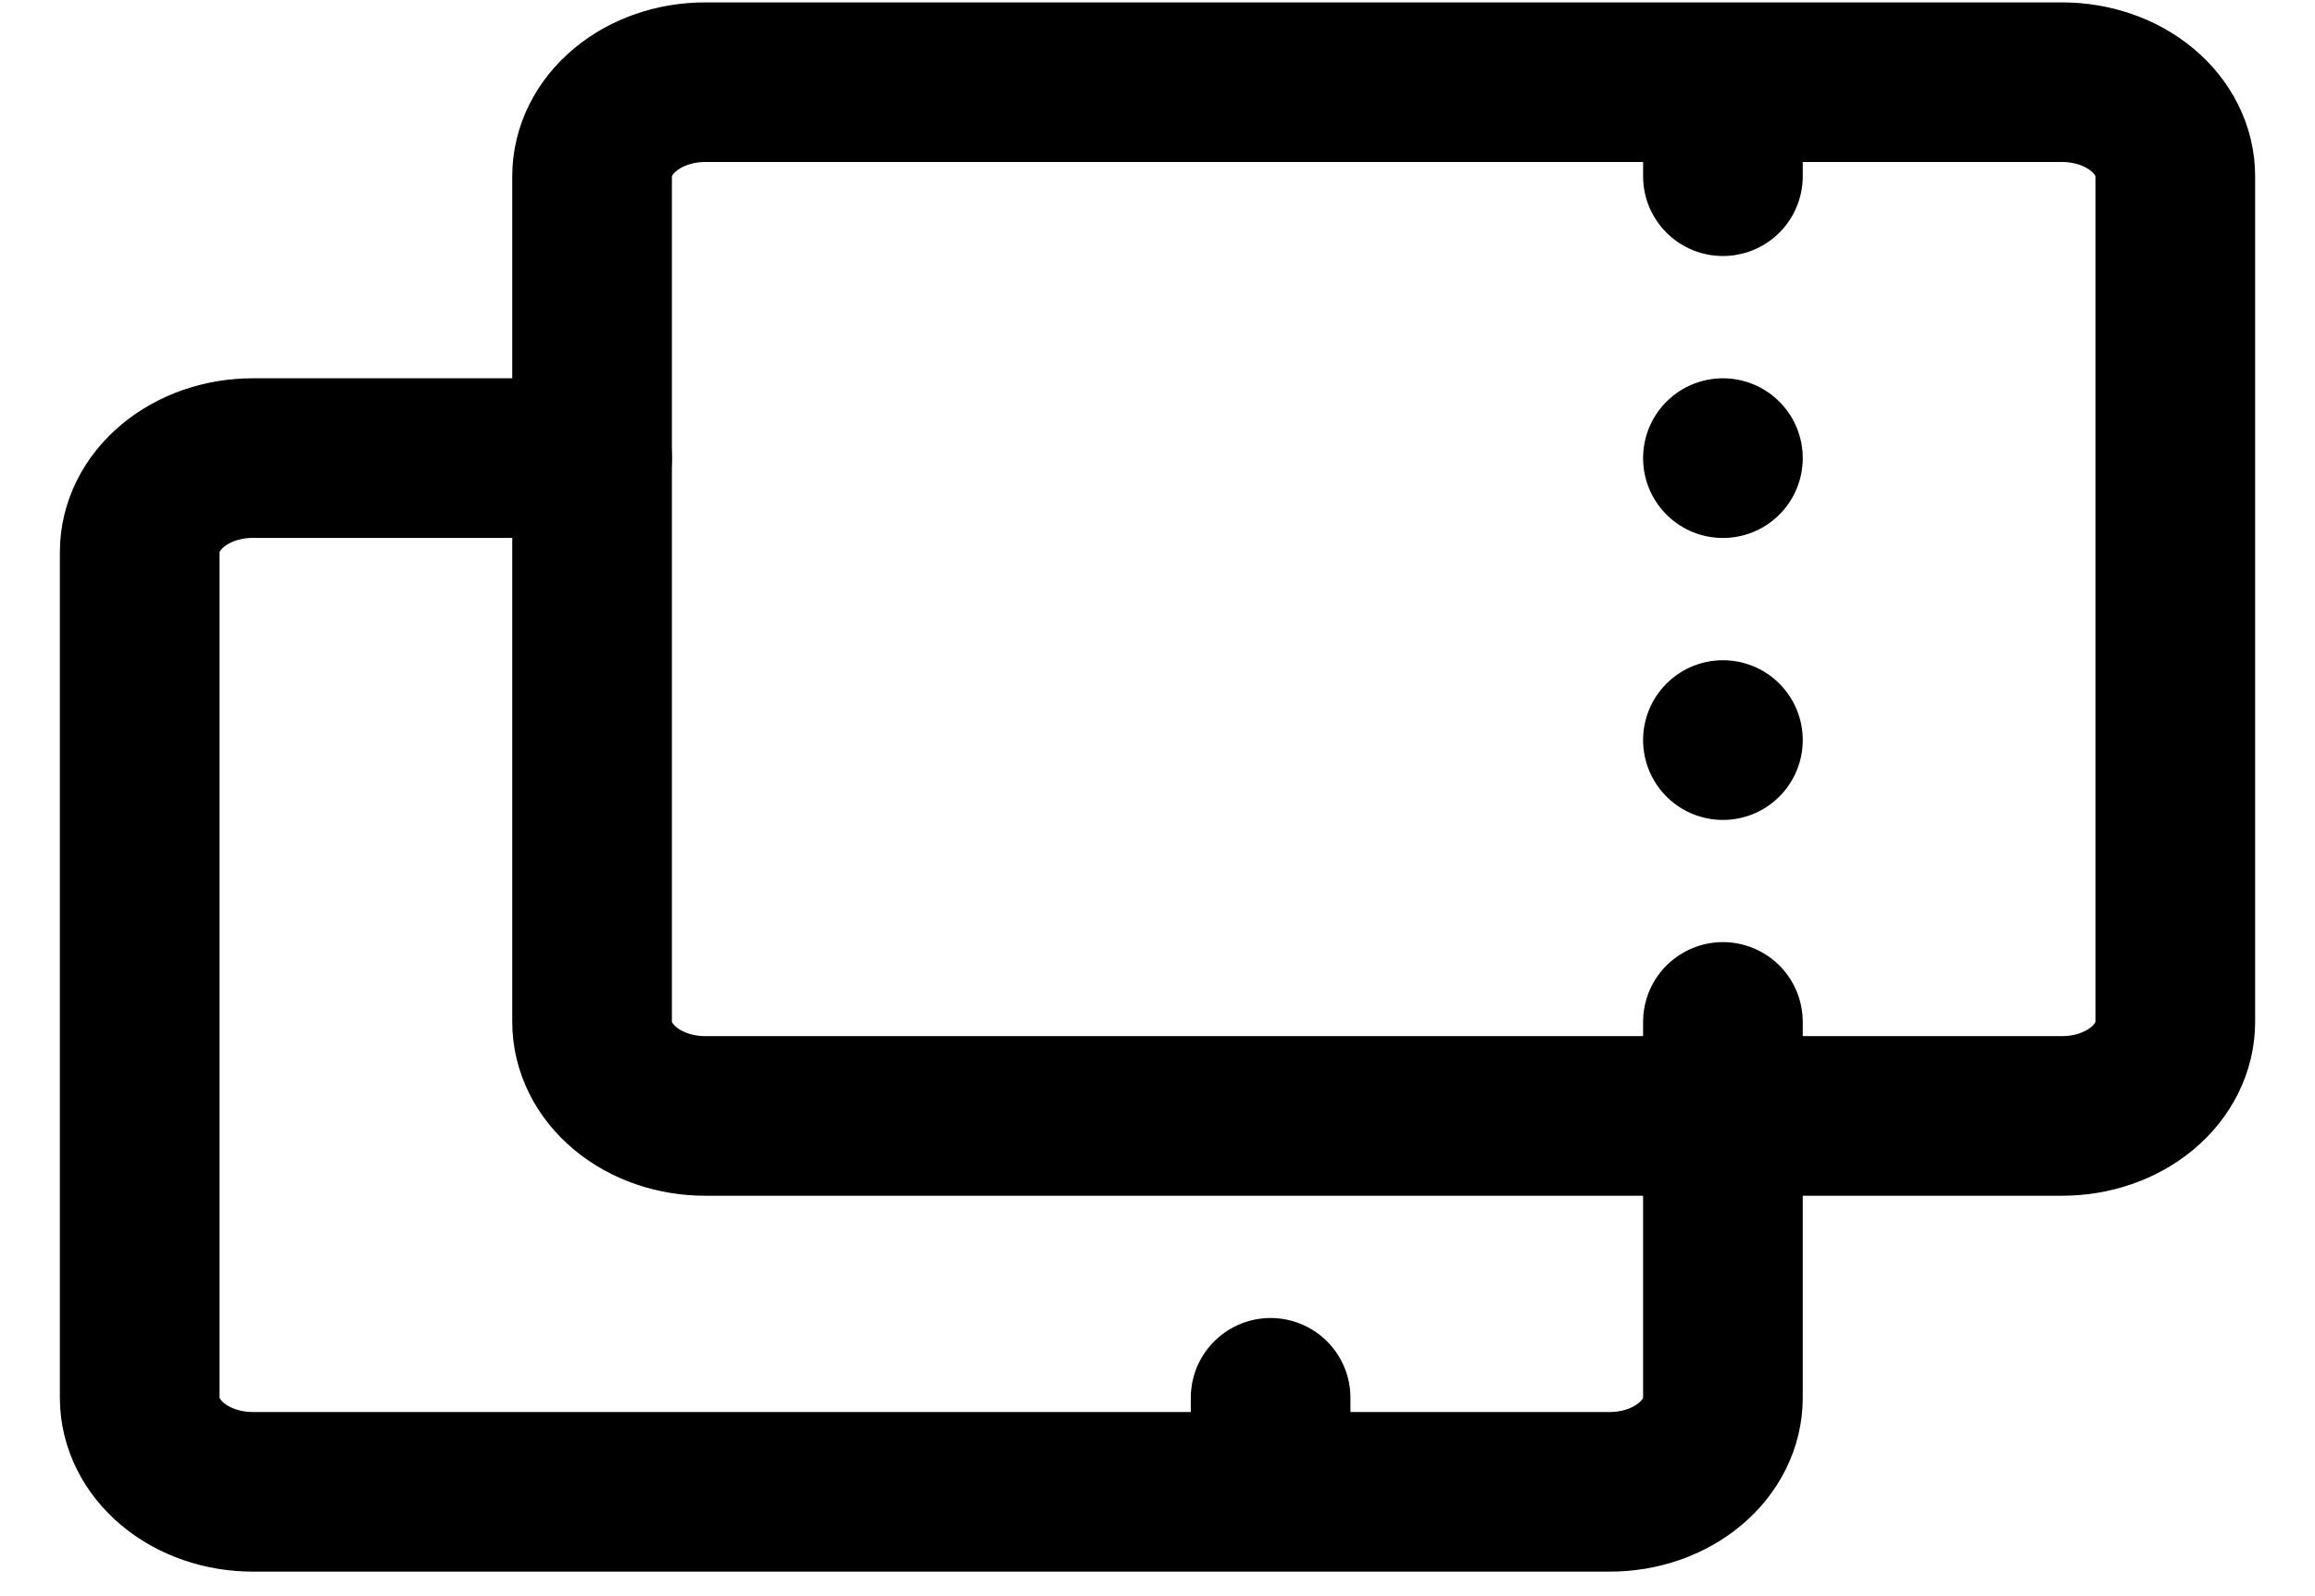 <svg width="29" height="20" viewBox="0 0 29 20" fill="none" xmlns="http://www.w3.org/2000/svg">
<path d="M21.583 13.983H8.833C8.458 13.983 8.097 13.859 7.832 13.638C7.566 13.417 7.417 13.117 7.417 12.805V2.208C7.417 1.895 7.566 1.596 7.832 1.375C8.097 1.154 8.458 1.03 8.833 1.03H21.583M21.583 13.983H25.833C26.209 13.983 26.57 13.859 26.835 13.638C27.101 13.417 27.25 13.117 27.25 12.805V2.208C27.25 1.895 27.101 1.596 26.835 1.375C26.57 1.154 26.209 1.03 25.833 1.03H21.583M21.583 13.983V12.805M21.583 1.03V2.208" stroke="currentColor" stroke-width="2" stroke-linecap="round" stroke-linejoin="round"/>
<path d="M15.917 18.693H3.167C2.791 18.693 2.431 18.569 2.165 18.348C1.899 18.127 1.75 17.827 1.75 17.515V6.918C1.75 6.605 1.899 6.306 2.165 6.085C2.431 5.864 2.791 5.74 3.167 5.74H7.417M15.917 18.693H20.167C20.542 18.693 20.903 18.569 21.168 18.348C21.434 18.127 21.583 17.827 21.583 17.515V14.571M15.917 18.693V17.515M21.583 5.741V5.74M21.583 9.274V9.273" stroke="currentColor" stroke-width="2" stroke-linecap="round" stroke-linejoin="round"/>
</svg>
